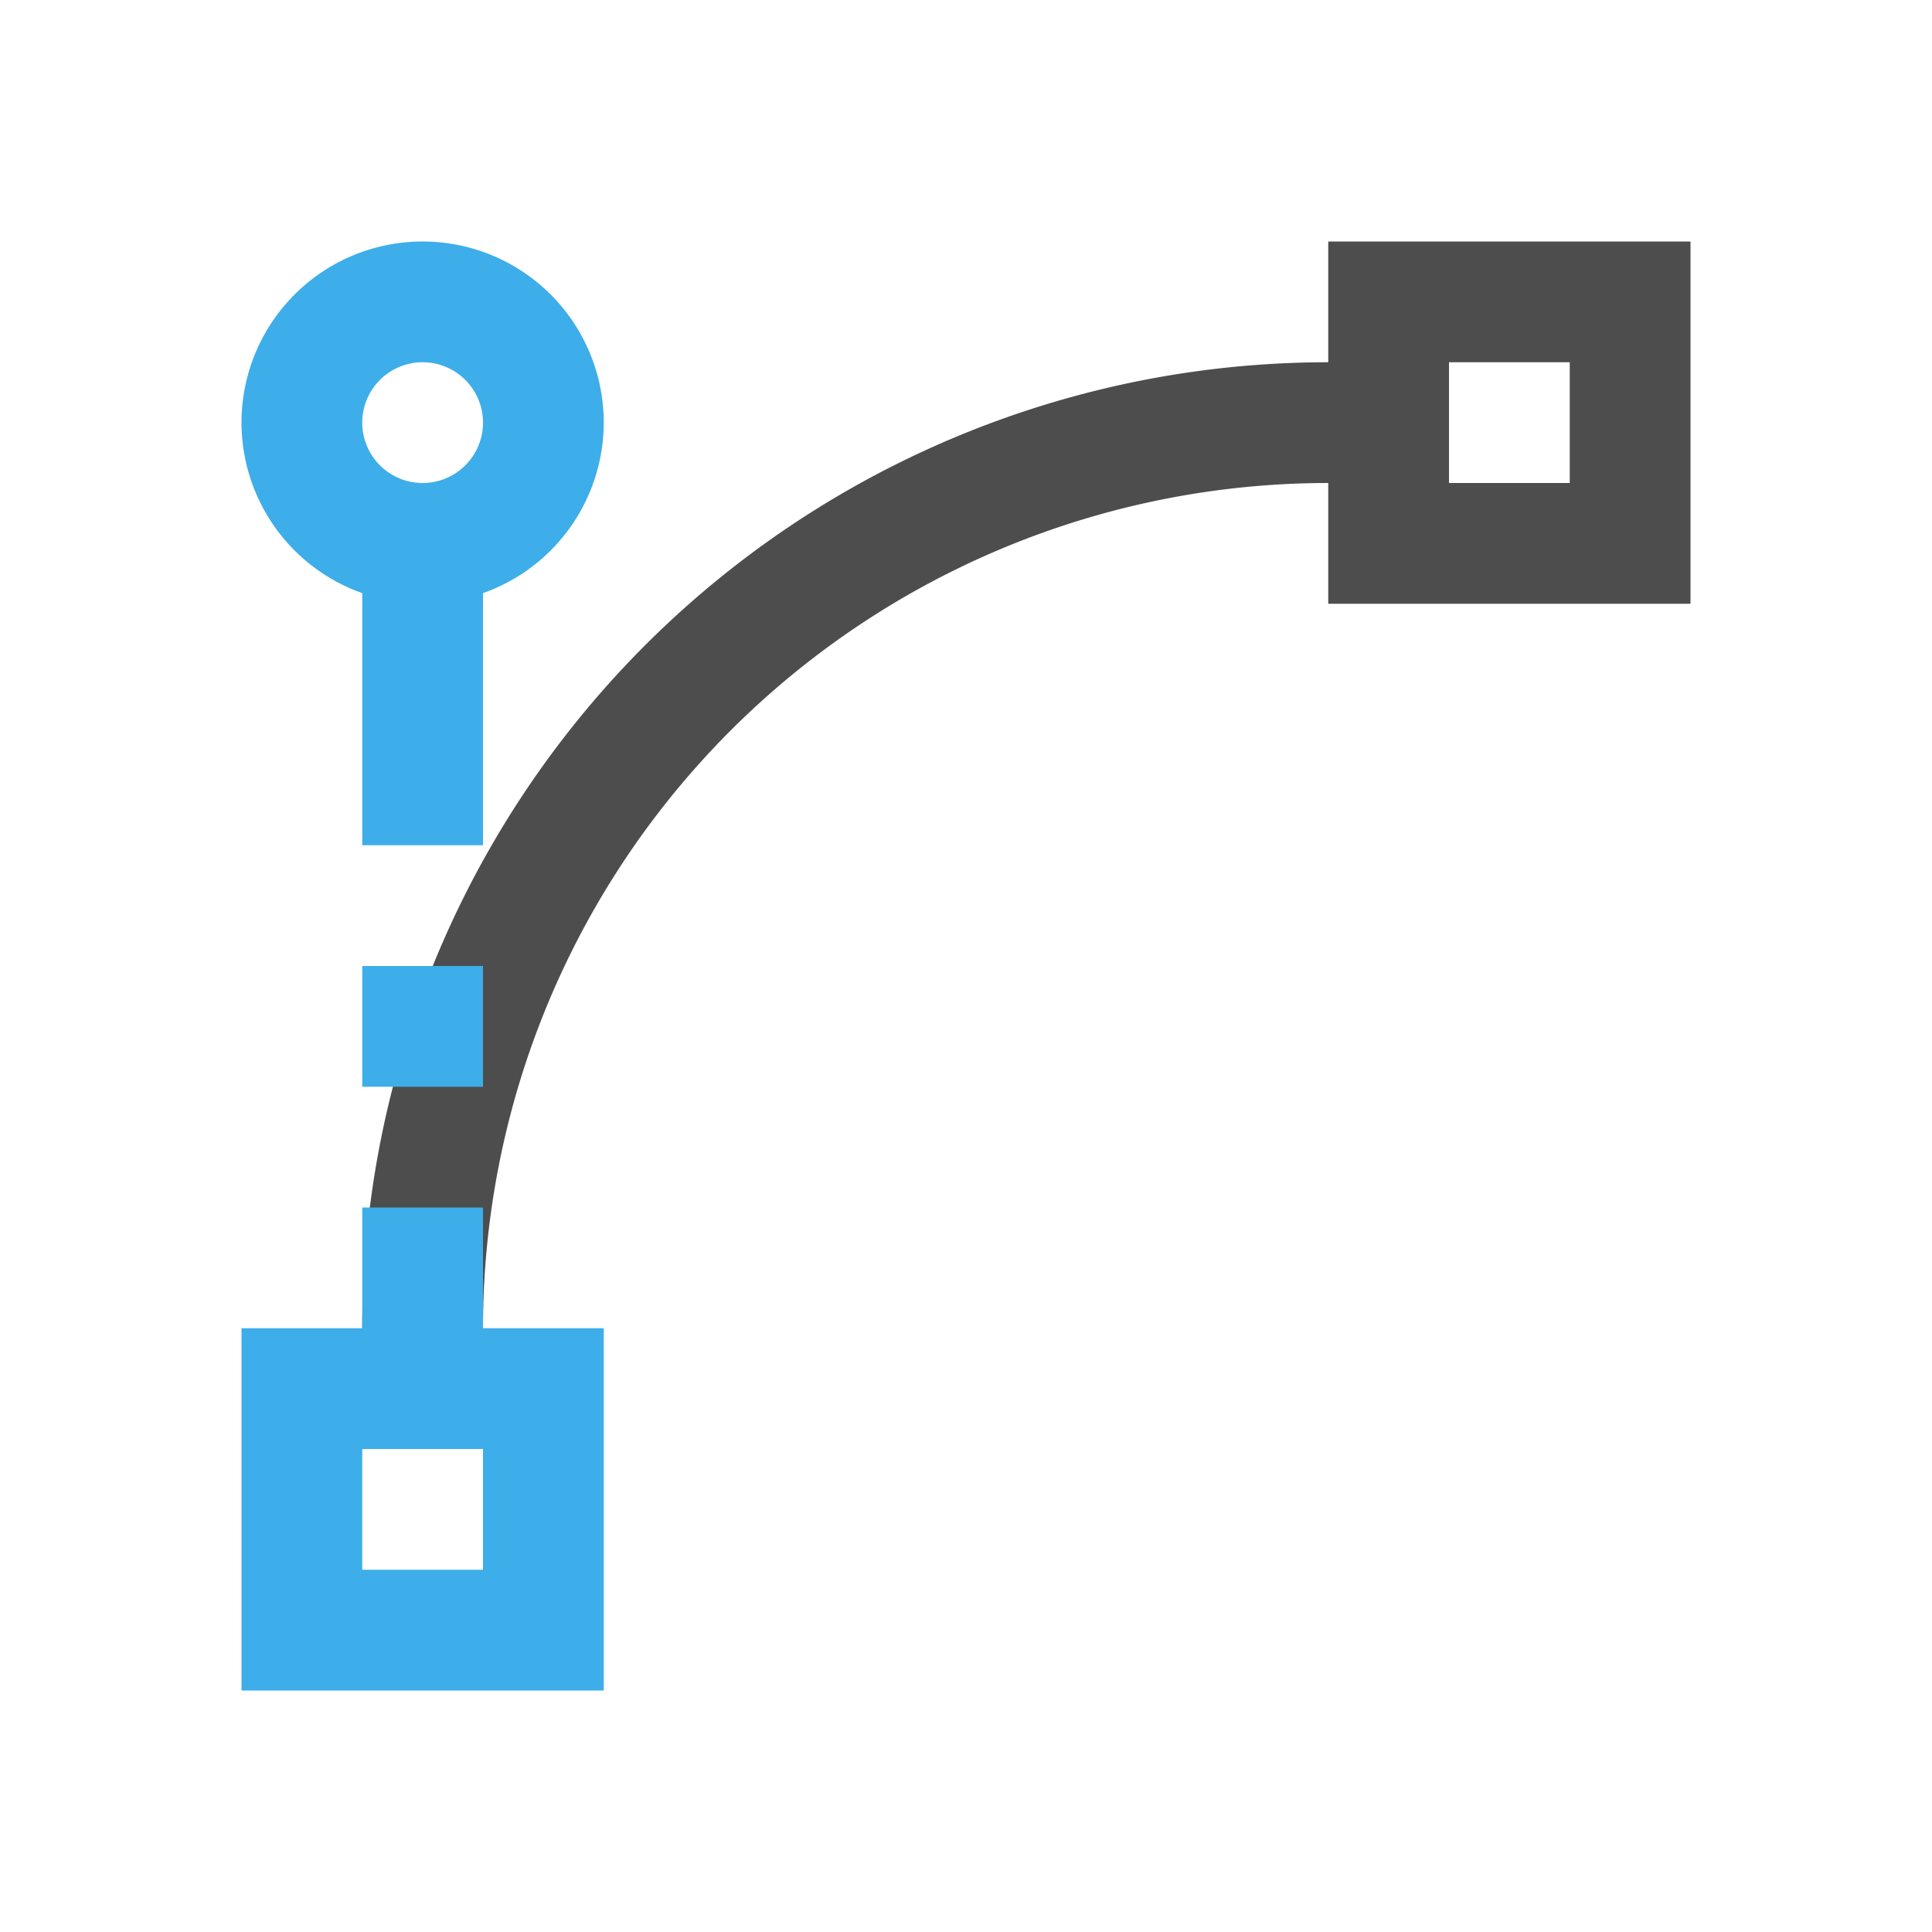 <svg viewBox="0 0 16 16" xmlns="http://www.w3.org/2000/svg"><path d="m11 2v1a8 8 0 0 0 -8 8h1a7 7 0 0 1 7-7v1h3v-3zm1 1h1v1h-1z" fill="#4d4d4d"/><path d="m3.5 2a1.5 1.5 0 0 0 -1.5 1.5 1.5 1.5 0 0 0 1 1.412v2.088h1v-2.088a1.5 1.5 0 0 0 1-1.412 1.5 1.5 0 0 0 -1.5-1.5zm0 1a.5.5 0 0 1 .5.5.5.5 0 0 1 -.5.5.5.5 0 0 1 -.5-.5.5.5 0 0 1 .5-.5zm-.5 5v1h1v-1zm0 2v1h-1v3h3v-3h-1v-1zm0 2h1v1h-1z" fill="#3daee9"/></svg>